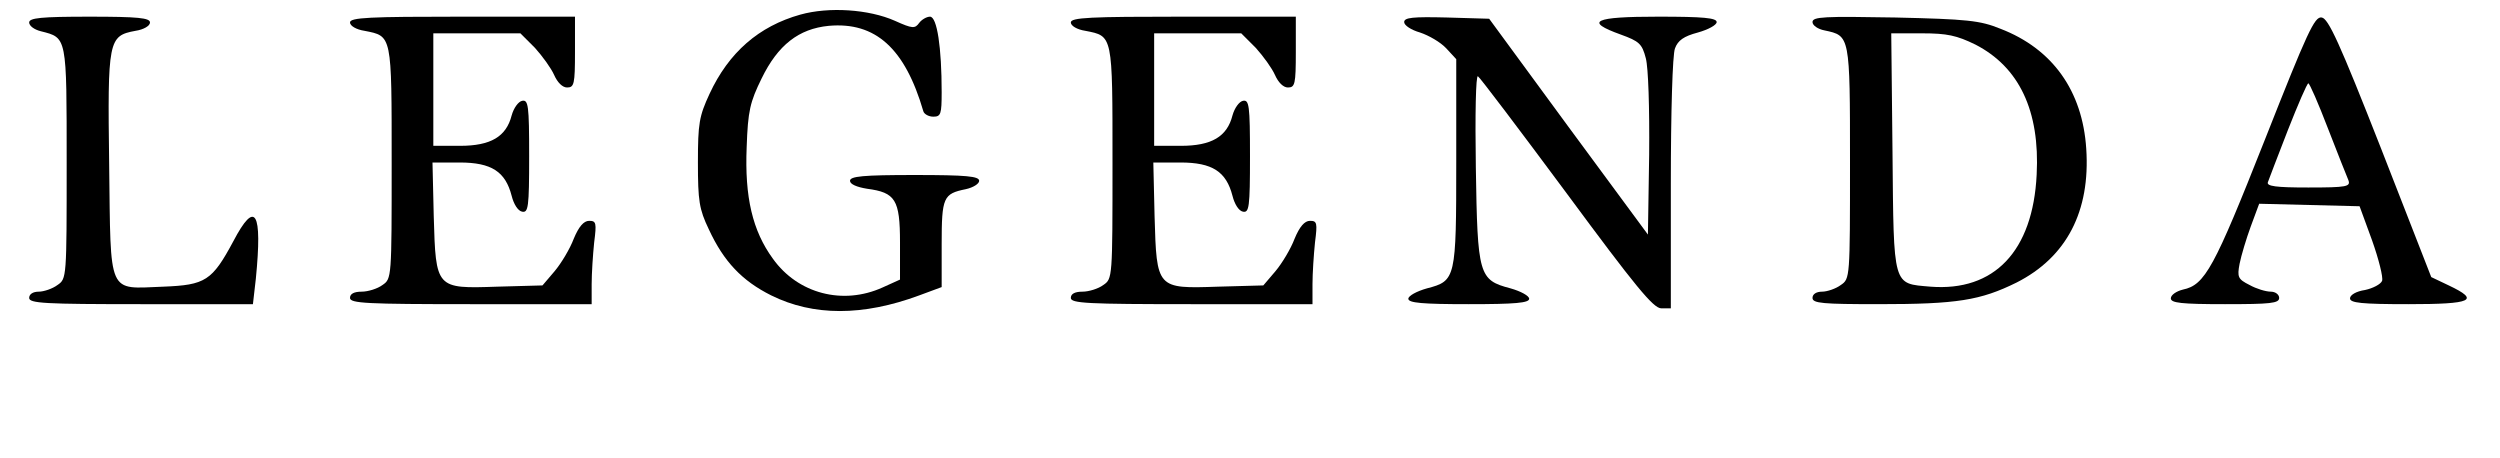 <?xml version="1.0" standalone="no"?>
<!DOCTYPE svg PUBLIC "-//W3C//DTD SVG 20010904//EN"
 "http://www.w3.org/TR/2001/REC-SVG-20010904/DTD/svg10.dtd">
<svg version="1.0" xmlns="http://www.w3.org/2000/svg"
 width="600pt" height="110pt" viewBox="0 0 600 110"
 preserveAspectRatio="xMidYMid meet">
<g transform="translate(0,110) scale(0.1,-0.1)"
fill="#000000" stroke="none">
<path d="M1921 1065 c-100 -28 -172 -91 -218 -190 -25 -54 -28 -71 -28 -165 0
-92 3 -112 26 -160 36 -78 80 -124 150 -159 101 -50 220 -50 355 0 l54 20 0
103 c0 113 4 121 58 132 18 4 32 13 32 20 0 11 -30 14 -155 14 -124 0 -155 -3
-155 -14 0 -8 16 -15 41 -19 68 -9 79 -26 79 -129 l0 -89 -42 -19 c-95 -43
-203 -15 -263 69 -49 67 -68 148 -63 268 3 87 8 108 36 165 39 80 89 119 161
126 112 10 183 -54 227 -205 2 -7 13 -13 24 -13 18 0 20 6 20 59 0 107 -11
181 -28 181 -8 0 -20 -7 -26 -15 -10 -14 -16 -14 -58 5 -63 28 -159 34 -227
15z"/>
<path d="M70 1046 c0 -8 12 -17 28 -21 63 -16 62 -11 62 -316 0 -276 0 -278
-22 -293 -12 -9 -33 -16 -45 -16 -14 0 -23 -6 -23 -15 0 -13 37 -15 269 -15
l268 0 7 61 c16 162 -1 191 -54 90 -51 -95 -67 -105 -168 -109 -135 -5 -126
-25 -130 293 -4 299 -2 309 63 321 20 3 35 12 35 20 0 11 -28 14 -145 14 -117
0 -145 -3 -145 -14z"/>
<path d="M840 1046 c0 -8 15 -17 35 -20 66 -13 65 -8 65 -316 0 -277 0 -279
-22 -294 -12 -9 -35 -16 -50 -16 -18 0 -28 -5 -28 -15 0 -13 39 -15 290 -15
l290 0 0 48 c0 26 3 71 6 100 6 47 5 52 -12 52 -13 0 -25 -14 -37 -43 -9 -24
-30 -59 -46 -78 l-29 -34 -109 -3 c-147 -5 -147 -5 -152 169 l-3 129 65 0 c77
0 110 -22 125 -80 5 -20 15 -36 25 -38 15 -3 17 10 17 133 0 123 -2 136 -17
133 -9 -2 -20 -17 -25 -35 -13 -51 -50 -73 -124 -73 l-64 0 0 135 0 135 105 0
104 0 35 -35 c18 -20 39 -49 46 -65 8 -18 20 -30 31 -30 17 0 19 8 19 85 l0
85 -270 0 c-224 0 -270 -2 -270 -14z"/>
<path d="M2570 1046 c0 -8 15 -17 35 -20 66 -13 65 -8 65 -316 0 -277 0 -279
-22 -294 -12 -9 -35 -16 -50 -16 -18 0 -28 -5 -28 -15 0 -13 39 -15 290 -15
l290 0 0 48 c0 26 3 71 6 100 6 47 5 52 -12 52 -13 0 -25 -14 -37 -43 -9 -24
-30 -59 -46 -78 l-29 -34 -109 -3 c-147 -5 -147 -5 -152 169 l-3 129 65 0 c77
0 110 -22 125 -80 5 -20 15 -36 25 -38 15 -3 17 10 17 133 0 123 -2 136 -17
133 -9 -2 -20 -17 -25 -35 -13 -51 -50 -73 -124 -73 l-64 0 0 135 0 135 105 0
104 0 35 -35 c18 -20 39 -49 46 -65 8 -18 20 -30 31 -30 17 0 19 8 19 85 l0
85 -270 0 c-224 0 -270 -2 -270 -14z"/>
<path d="M3370 1047 c0 -8 17 -19 38 -25 21 -7 49 -23 63 -38 l24 -26 0 -246
c0 -281 -1 -286 -70 -304 -25 -7 -45 -18 -45 -25 0 -10 33 -13 145 -13 112 0
145 3 145 13 0 7 -20 18 -45 25 -76 20 -79 31 -83 290 -2 128 0 222 5 219 5
-3 101 -130 213 -281 164 -222 208 -276 227 -276 l23 0 0 299 c0 170 4 311 10
325 7 19 21 29 55 38 25 7 45 18 45 25 0 10 -32 13 -140 13 -155 0 -179 -11
-90 -43 44 -16 51 -22 60 -57 6 -23 9 -119 8 -231 l-3 -192 -191 259 -190 259
-102 3 c-81 2 -102 0 -102 -11z"/>
<path d="M4350 1047 c0 -8 13 -17 29 -20 61 -13 61 -11 61 -317 0 -277 0 -279
-22 -294 -12 -9 -33 -16 -45 -16 -14 0 -23 -6 -23 -15 0 -13 24 -15 159 -15
188 0 244 9 331 52 120 61 177 171 167 321 -9 139 -81 240 -206 288 -49 20
-80 23 -253 27 -170 3 -198 2 -198 -11z m391 -54 c105 -54 155 -159 147 -312
-9 -184 -102 -281 -255 -269 -91 8 -88 -4 -91 323 l-3 285 74 0 c60 0 83 -5
128 -27z"/>
<path d="M5435 763 c-121 -306 -143 -347 -196 -358 -16 -4 -29 -13 -29 -21 0
-11 24 -14 130 -14 109 0 130 2 130 15 0 8 -9 15 -20 15 -12 0 -35 7 -51 16
-28 14 -30 19 -24 51 4 20 16 60 27 90 l20 54 120 -3 121 -3 30 -82 c16 -45
27 -89 24 -97 -3 -8 -22 -18 -41 -22 -21 -3 -36 -12 -36 -20 0 -11 27 -14 140
-14 154 0 173 9 97 45 l-42 20 -121 310 c-99 252 -126 311 -142 313 -17 3 -34
-34 -137 -295z m152 29 c23 -59 45 -115 49 -124 6 -16 -3 -18 -96 -18 -78 0
-101 3 -97 13 2 6 24 63 48 125 24 61 46 112 49 112 3 0 24 -48 47 -108z"/>
</g>
</svg>

